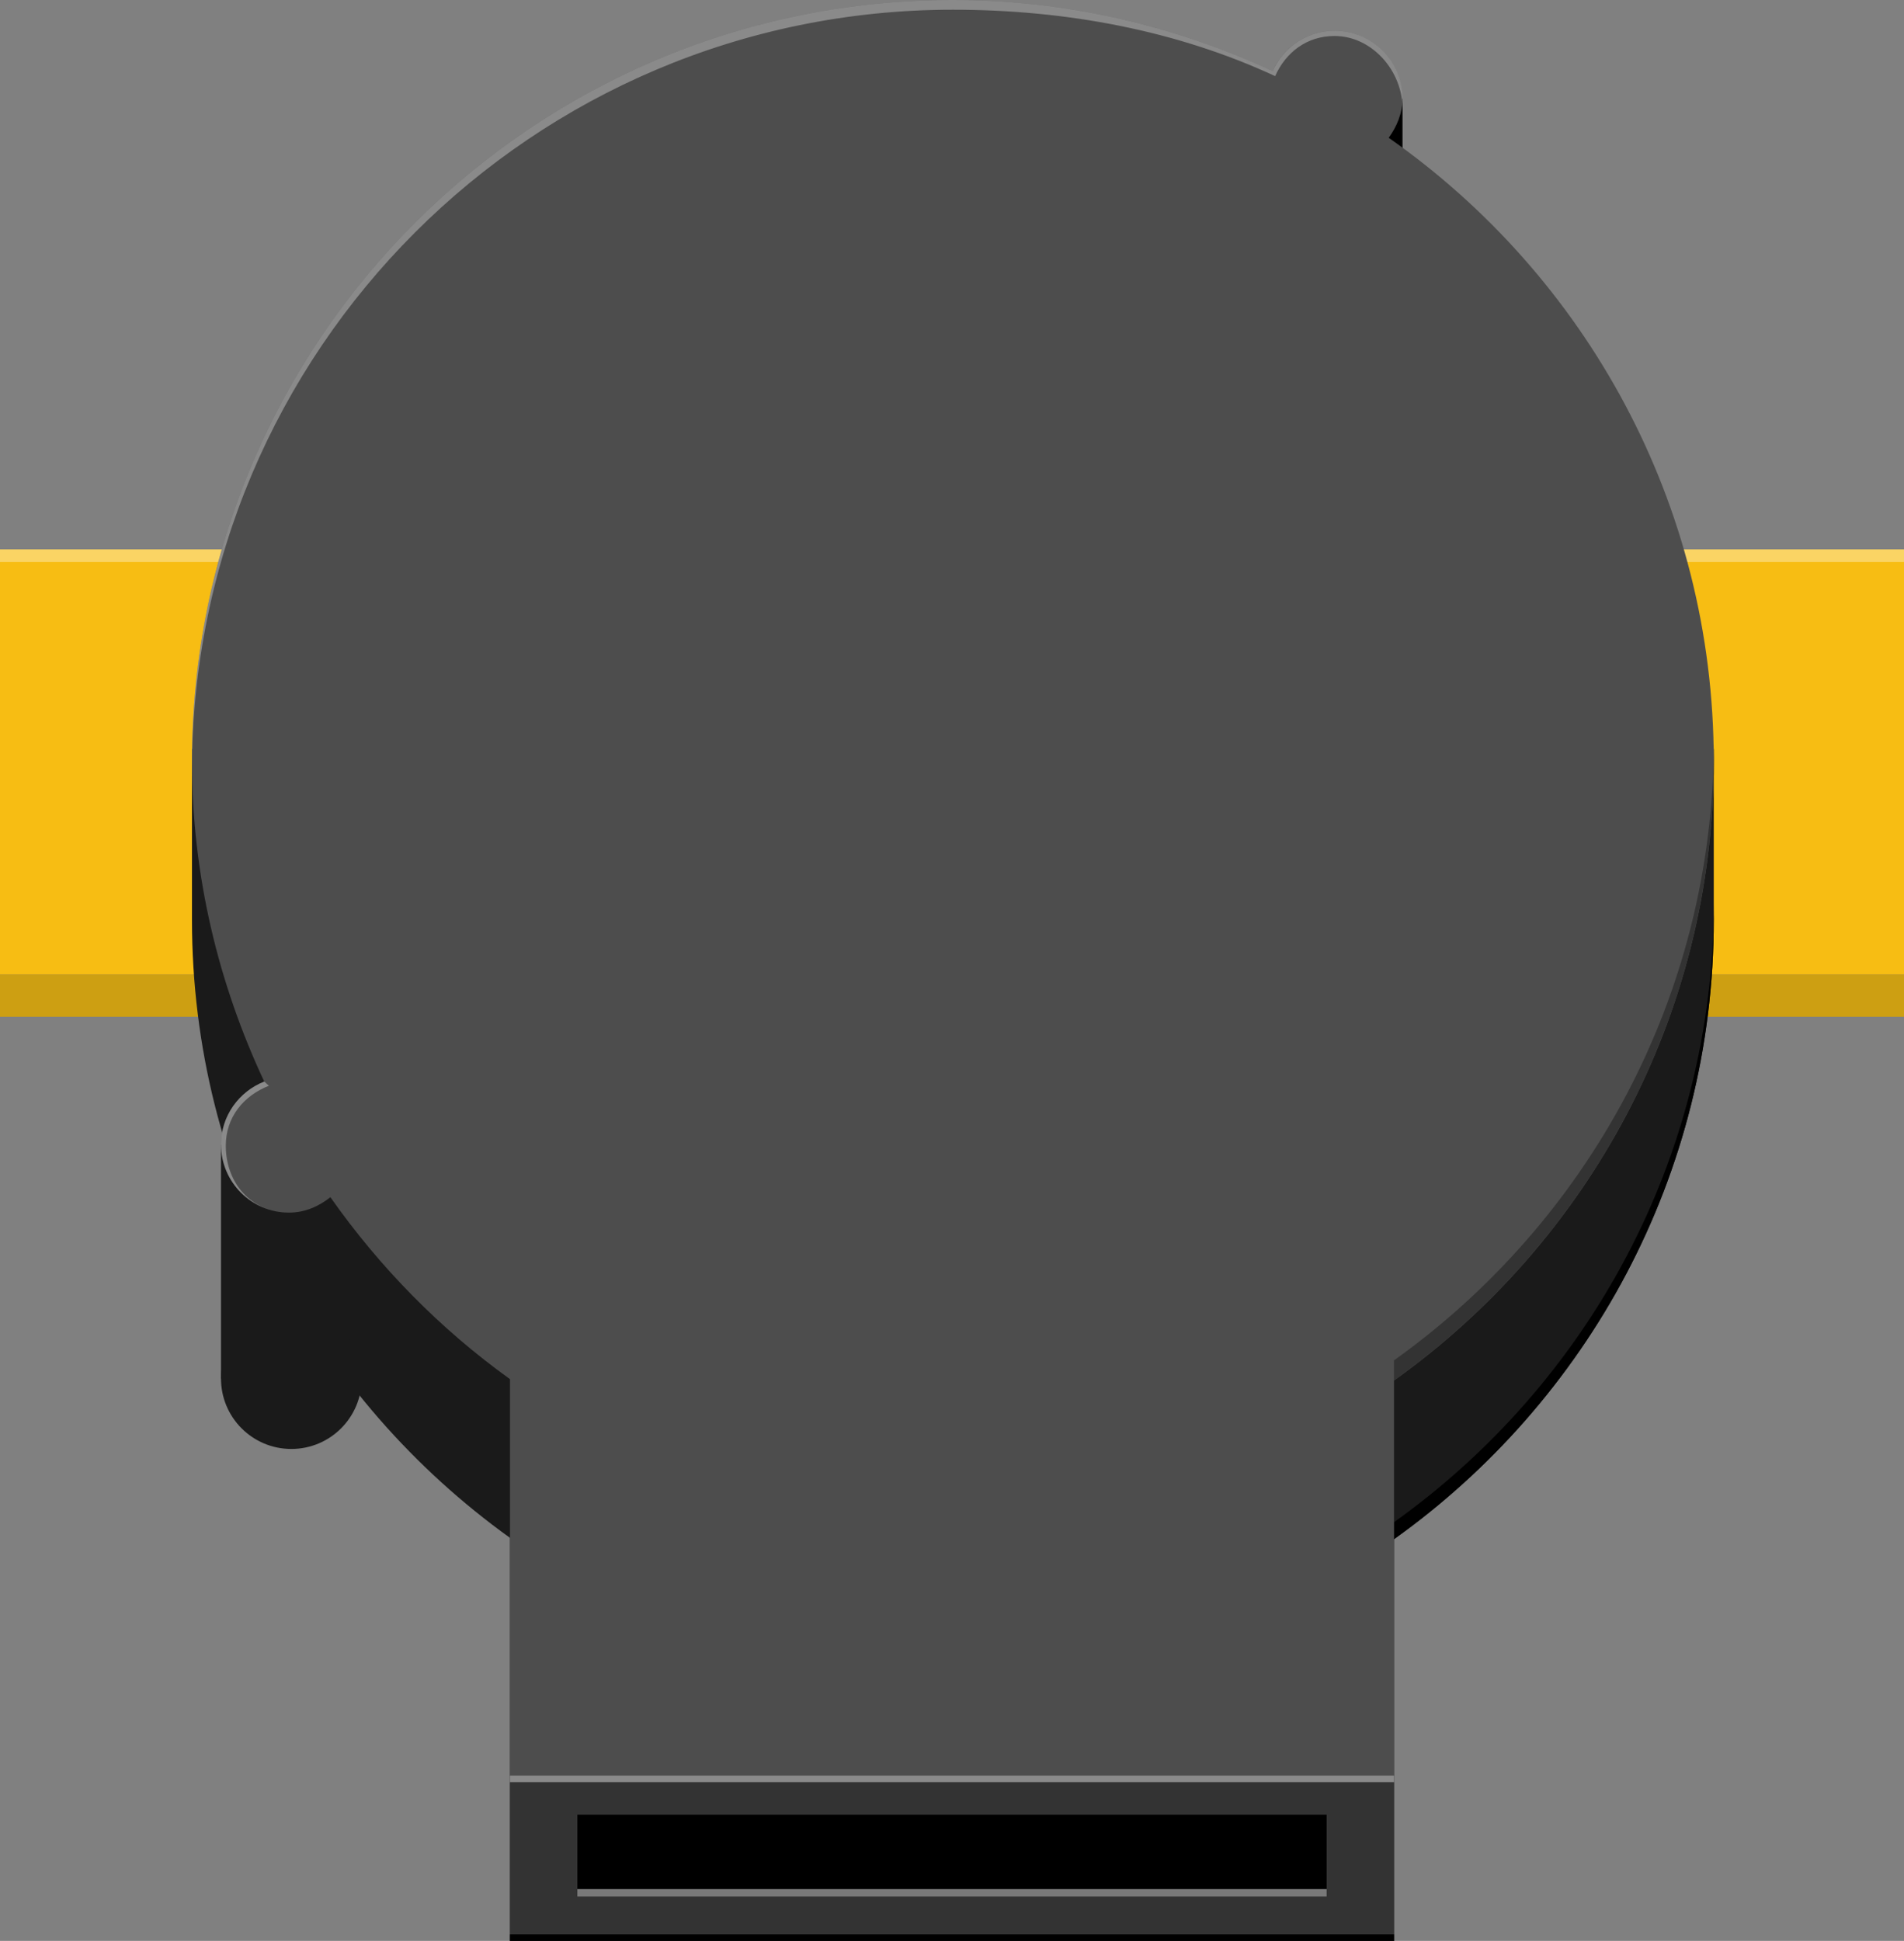<?xml version="1.0" encoding="utf-8"?>
<!-- Generator: Adobe Illustrator 15.1.0, SVG Export Plug-In . SVG Version: 6.00 Build 0)  -->
<!DOCTYPE svg PUBLIC "-//W3C//DTD SVG 1.1//EN" "http://www.w3.org/Graphics/SVG/1.1/DTD/svg11.dtd">
<svg version="1.1" id="Ebene_1" xmlns:svg="http://www.w3.org/2000/svg"
	 xmlns="http://www.w3.org/2000/svg" xmlns:xlink="http://www.w3.org/1999/xlink" x="0px" y="0px" width="31.748px"
	 height="32.356px" viewBox="0 0 31.748 32.356" enable-background="new 0 0 31.748 32.356" xml:space="preserve">
<rect x="0" y="0" width="31.748" height="32.356" fill="#808080" stroke="none"/>
<rect x="21.118" y="1.647" width="2.268" height="2.59"/>
<rect x="27.754" y="9.159" fill="#F7BD13" width="3.994" height="7.086"/>
<rect y="9.159" fill="#F7BD13" width="3.994" height="7.086"/>
<rect x="27.754" y="9.159" opacity="0.34" fill="#FFFFFF" width="3.994" height="0.211"/>
<rect y="9.159" opacity="0.34" fill="#FFFFFF" width="3.994" height="0.211"/>
<rect x="27.754" y="16.245" fill="#CD9F12" width="3.994" height="0.706"/>
<rect y="16.245" fill="#CD9F12" width="3.994" height="0.706"/>
<path fill="#1A1A1A" d="M28.244,12.487c-1.294-5.634-6.329-9.841-12.355-9.841c-6.027,0-11.062,4.207-12.355,9.841H3.201v2.847
	c0,4.249,2.096,8,5.303,10.303v6.72h14.74v-6.697c3.224-2.301,5.332-6.063,5.332-10.325v-2.847H28.244z"/>
<path d="M28.576,15.051c0,4.262-2.108,8.024-5.332,10.325v0.283c3.224-2.301,5.332-6.063,5.332-10.325V15.051z"/>
<circle fill="#1A1A1A" cx="4.858" cy="22.982" r="1.173"/>
<rect x="3.685" y="19.08" fill="#1A1A1A" width="1.824" height="3.902"/>
<path fill="#4D4D4D" d="M23.156,2.297c0.134-0.187,0.229-0.403,0.229-0.65c0-0.626-0.508-1.134-1.134-1.134
	c-0.461,0-0.854,0.278-1.031,0.673C19.598,0.433,17.796,0,15.889,0C8.881,0,3.201,5.68,3.201,12.688
	c0,1.914,0.444,3.717,1.205,5.342c-0.42,0.166-0.721,0.571-0.721,1.051c0,0.626,0.508,1.134,1.134,1.134
	c0.265,0,0.497-0.104,0.69-0.257c0.823,1.17,1.833,2.199,2.995,3.033v6.72h14.74v-6.697c3.224-2.301,5.332-6.063,5.332-10.325
	C28.576,8.386,26.43,4.591,23.156,2.297z"/>
<path opacity="0.34" fill="#FFFFFF" d="M4.819,20.214c-0.626,0-1.054-0.488-1.054-1.114c0-0.479,0.298-0.834,0.719-1l-0.078-0.07
	c-0.42,0.166-0.721,0.571-0.721,1.051C3.685,19.706,4.193,20.214,4.819,20.214"/>
<path fill="#333333" d="M23.244,29.375v-6.697c3.224-2.301,5.332-6.063,5.332-10.325v0.335c0,4.262-2.108,8.024-5.332,10.325v6.697"
	/>
<path opacity="0.34" fill="#FFFFFF" d="M3.201,12.85c0-7.007,5.68-12.688,12.688-12.688c1.907,0,3.75,0.353,5.373,1.107
	c0.177-0.396,0.529-0.669,0.99-0.669c0.626,0,1.134,0.583,1.134,1.209V1.647c0-0.626-0.508-1.134-1.134-1.134
	c-0.461,0-0.854,0.278-1.031,0.673C19.598,0.433,17.796,0,15.889,0C8.881,0,3.201,5.68,3.201,12.688V12.85z"/>
<g>
	<rect x="8.504" y="29.71" fill="#333333" width="14.74" height="2.646"/>
	<rect x="8.504" y="32.247" width="14.74" height="0.109"/>
	<rect x="8.504" y="29.6" opacity="0.34" fill="#FFFFFF" width="14.74" height="0.11"/>
	<rect x="9.627" y="30.253" width="12.494" height="1.238"/>
	<rect x="9.627" y="31.491" opacity="0.34" fill="#FFFFFF" width="12.494" height="0.124"/>
</g>
</svg>
